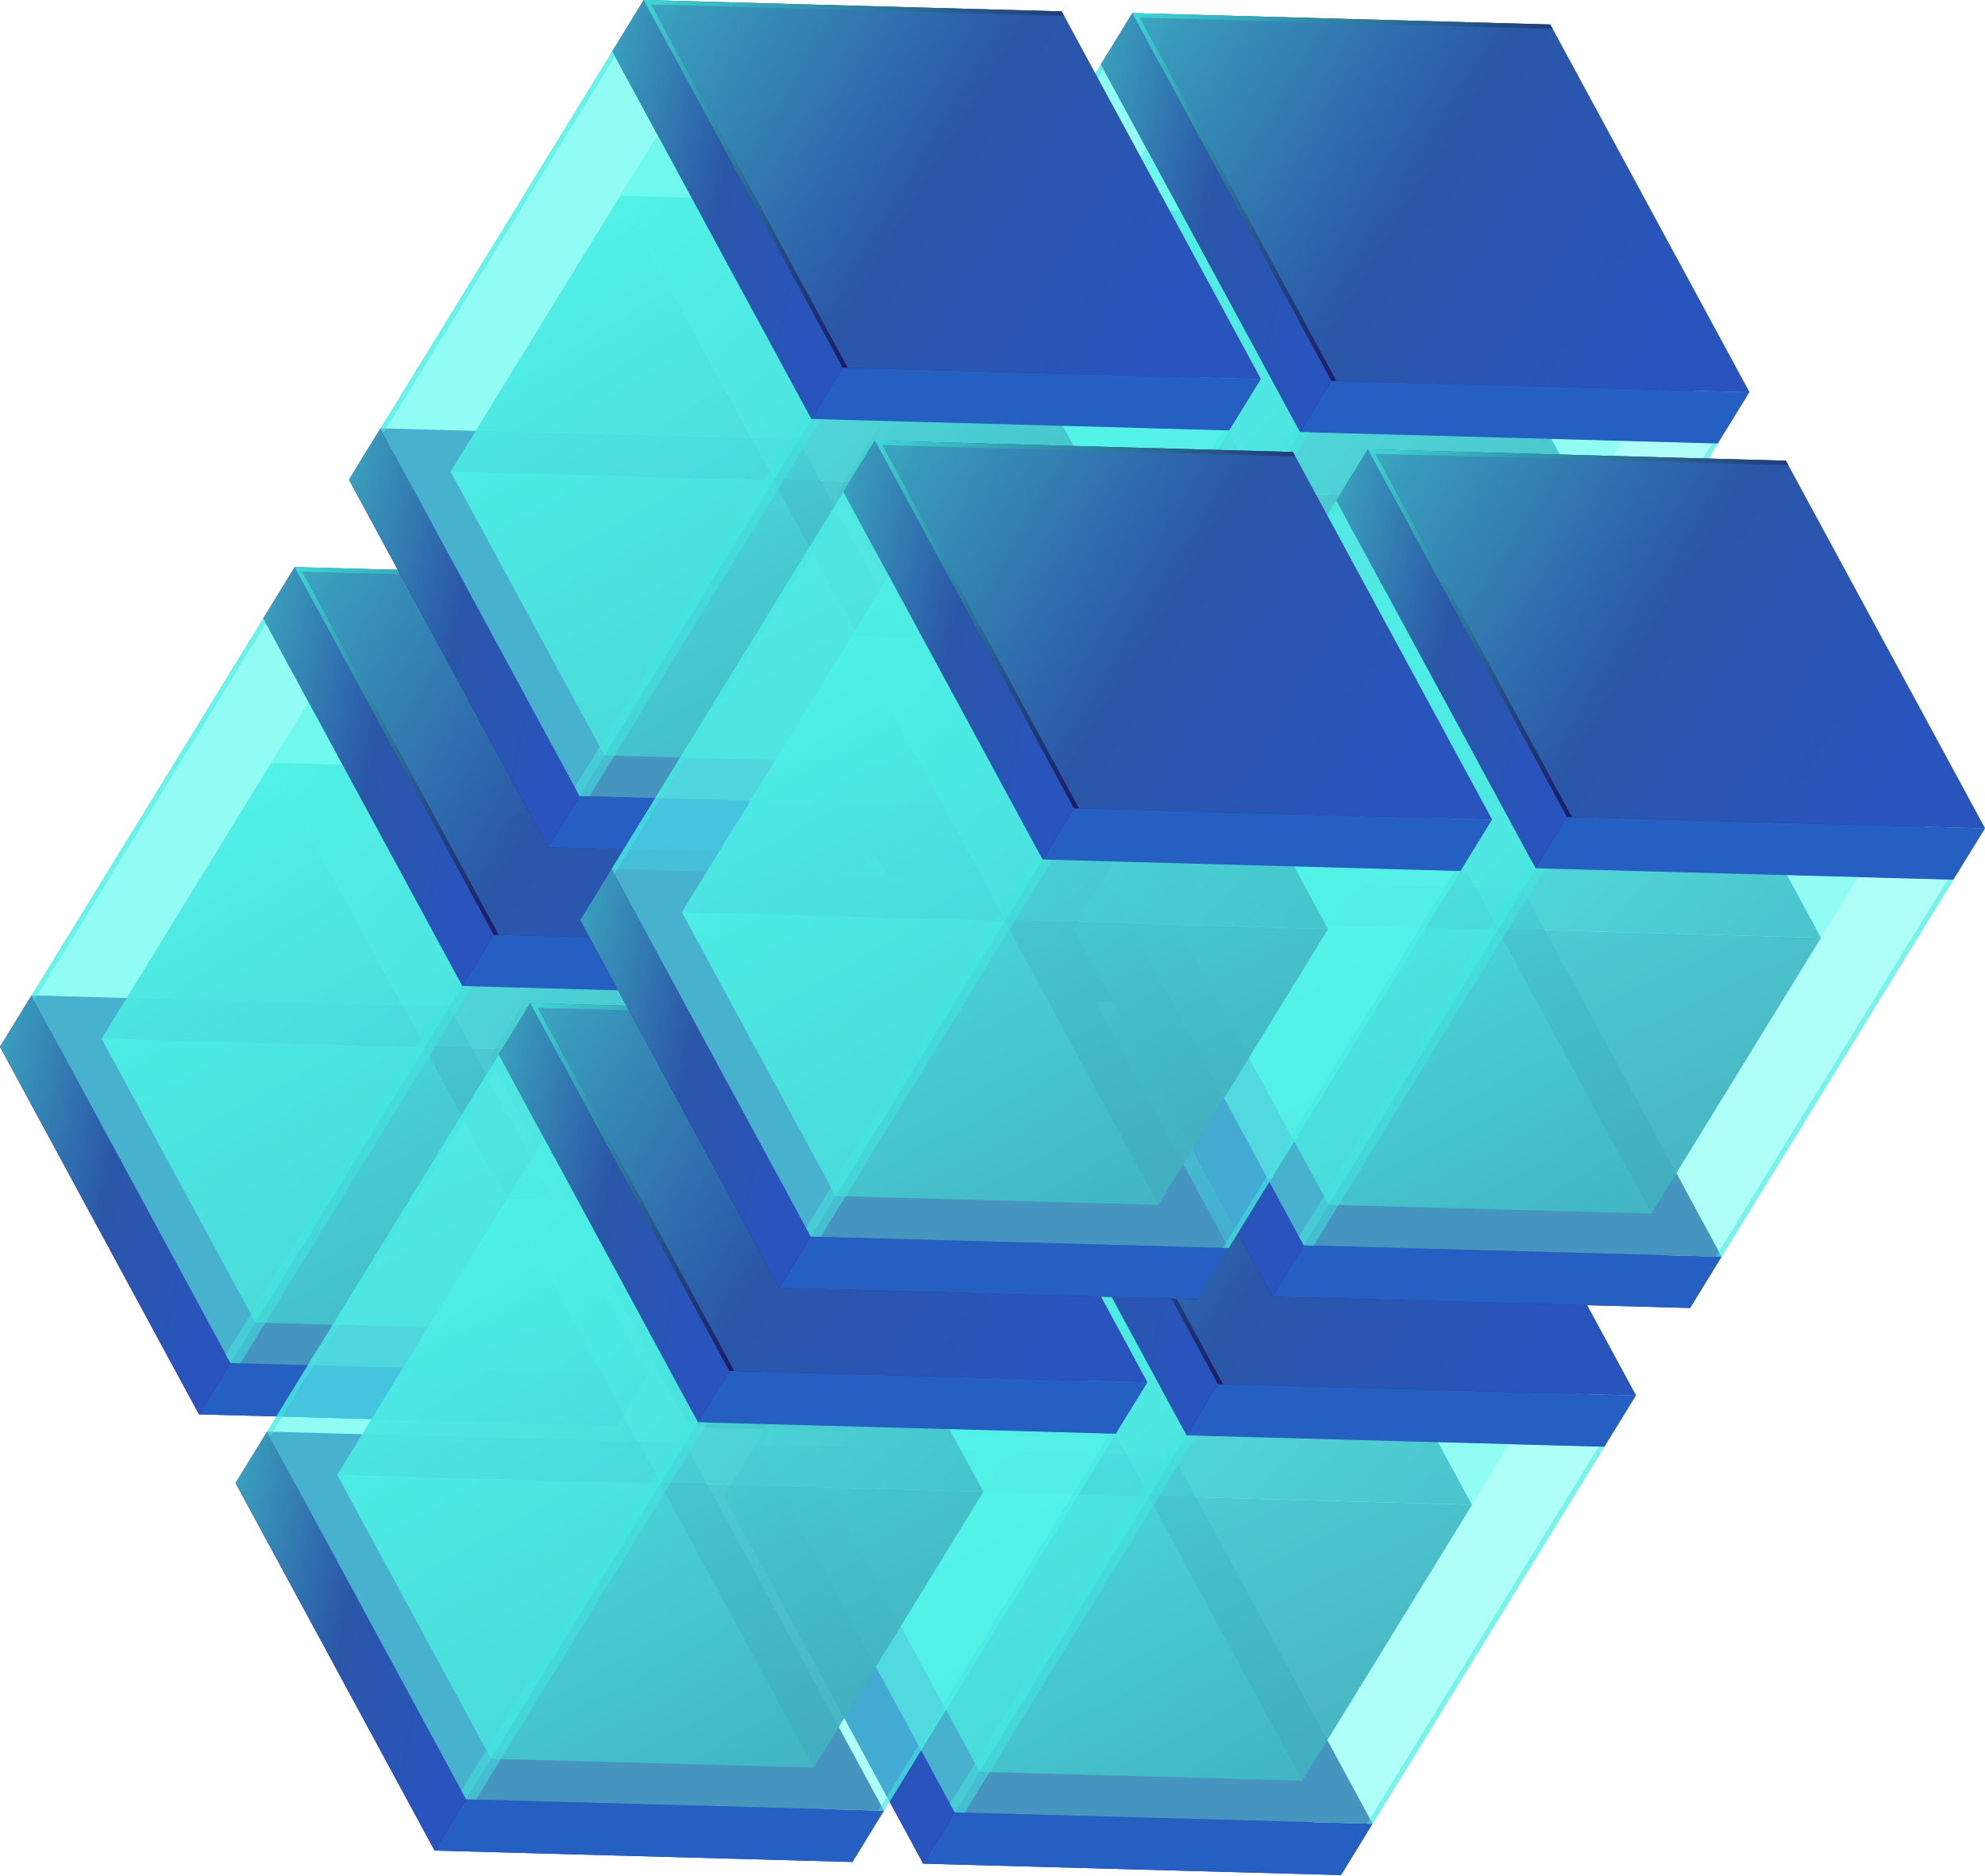 <svg width="455" height="430" viewBox="0 0 455 430" fill="none" xmlns="http://www.w3.org/2000/svg">
<path d="M157.877 327.144L112.141 242.661L208.159 245.28L253.895 329.763L157.877 327.144Z" fill="#312A91"/>
<path d="M165.099 315.359L119.362 230.895L215.38 233.514L261.136 317.978L165.099 315.359Z" fill="#312A91"/>
<g opacity="0.9">
<path d="M209.776 242.661L174.458 177.455L248.58 179.477L283.898 244.683L209.776 242.661Z" fill="url(#paint0_linear_902_1608)"/>
<path d="M283.898 244.683L244.979 308.06L170.837 306.038L209.776 242.661L283.898 244.683Z" fill="url(#paint1_linear_902_1608)"/>
<path d="M174.458 177.455L135.519 240.813L170.837 306.038L209.757 242.661L174.458 177.455Z" fill="url(#paint2_linear_902_1608)"/>
</g>
<path style="mix-blend-mode:lighten" opacity="0.7" d="M170.837 306.038L135.519 240.813L209.661 242.835L244.979 308.06L170.837 306.038Z" fill="url(#paint3_linear_902_1608)"/>
<path d="M261.136 317.978L253.896 329.763L157.877 327.144L165.099 315.359L261.136 317.978Z" fill="url(#paint4_linear_902_1608)"/>
<path d="M119.362 230.895L112.141 242.661L157.877 327.144L165.099 315.359L119.362 230.895Z" fill="#312A91"/>
<path style="mix-blend-mode:lighten" opacity="0.7" d="M119.362 230.895L112.141 242.661L157.877 327.144L165.099 315.359L119.362 230.895Z" fill="url(#paint5_linear_902_1608)"/>
<path d="M218.327 228.719L172.59 144.255L268.608 146.874L314.364 231.338L218.327 228.719Z" fill="#312A91"/>
<path d="M225.567 216.953L179.831 132.47L275.849 135.108L321.585 219.572L225.567 216.953Z" fill="#312A91"/>
<path style="mix-blend-mode:lighten" opacity="0.7" d="M225.567 216.953L179.831 132.47L275.849 135.108L321.585 219.572L225.567 216.953Z" fill="url(#paint6_linear_902_1608)"/>
<path d="M321.586 219.572L314.364 231.338L218.327 228.719L225.568 216.953L321.586 219.572Z" fill="url(#paint7_linear_902_1608)"/>
<path d="M179.831 132.47L172.59 144.255L218.327 228.719L225.567 216.953L179.831 132.47Z" fill="#312A91"/>
<path style="mix-blend-mode:lighten" opacity="0.7" d="M179.831 132.47L172.59 144.255L218.327 228.719L225.567 216.953L179.831 132.47Z" fill="url(#paint8_linear_902_1608)"/>
<path opacity="0.3" d="M218.327 228.719L165.099 315.359L119.362 230.895L172.59 144.255L218.327 228.719Z" fill="#42E8E0"/>
<path opacity="0.3" d="M183.008 163.494L135.519 240.813L170.837 306.038L244.979 308.06L292.468 230.741L218.327 228.719L183.008 163.494Z" fill="#42E8E0"/>
<path opacity="0.3" d="M218.327 228.719L170.837 306.038L135.519 240.813L183.008 163.494L218.327 228.719Z" fill="#42E8E0"/>
<path opacity="0.5" d="M172.59 144.255L119.362 230.895L165.099 315.359L261.136 317.978L314.364 231.338L218.327 228.719L172.59 144.255Z" fill="#5CFFF3"/>
<path style="mix-blend-mode:lighten" d="M181.506 133.51L276.388 136.09L275.849 135.108L179.831 132.47L225.567 216.953L226.703 216.972L181.506 133.51Z" fill="url(#paint9_linear_902_1608)"/>
<path opacity="0.5" d="M172.59 144.255L119.362 230.895L119.998 232.05L173.226 145.411L172.59 144.255Z" fill="#42E8E0"/>
<path opacity="0.5" d="M314.364 231.338L261.136 317.978L259.807 317.959L313.035 231.3L314.364 231.338Z" fill="#42E8E0"/>
<path opacity="0.5" d="M218.326 228.719L217.248 226.735L164.02 313.375L165.098 315.358L167.371 315.436L220.599 228.777L218.326 228.719Z" fill="#42E8E0"/>
<path d="M211.627 427.237L166 342.946L261.795 345.564L307.423 429.855L211.627 427.237Z" fill="#312A91"/>
<path d="M218.842 415.482L173.214 331.191L269.01 333.809L314.637 418.1L218.842 415.482Z" fill="#312A91"/>
<g opacity="0.9">
<path d="M263.412 342.946L228.174 277.875L302.159 279.909L337.396 344.979L263.412 342.946Z" fill="url(#paint10_linear_902_1608)"/>
<path d="M337.395 344.979L298.537 408.211L224.553 406.178L263.411 342.946L337.395 344.979Z" fill="url(#paint11_linear_902_1608)"/>
<path d="M228.174 277.875L189.315 341.107L224.553 406.178L263.411 342.946L228.174 277.875Z" fill="url(#paint12_linear_902_1608)"/>
</g>
<path style="mix-blend-mode:lighten" opacity="0.7" d="M224.553 406.178L189.315 341.107L263.3 343.113L298.537 408.211L224.553 406.178Z" fill="url(#paint13_linear_902_1608)"/>
<path d="M314.637 418.1L307.423 429.855L211.627 427.237L218.842 415.482L314.637 418.1Z" fill="#245FC1"/>
<path d="M173.215 331.191L166 342.946L211.627 427.237L218.842 415.482L173.215 331.191Z" fill="#312A91"/>
<path style="mix-blend-mode:lighten" opacity="0.7" d="M173.215 331.191L166 342.946L211.627 427.237L218.842 415.482L173.215 331.191Z" fill="url(#paint14_linear_902_1608)"/>
<path d="M271.963 329.046L226.336 244.755L322.131 247.373L367.758 331.664L271.963 329.046Z" fill="#312A91"/>
<path d="M279.177 317.291L233.55 233L329.345 235.618L375 319.909L279.177 317.291Z" fill="#312A91"/>
<path style="mix-blend-mode:lighten" opacity="0.7" d="M279.177 317.291L233.55 233L329.345 235.618L375 319.909L279.177 317.291Z" fill="url(#paint15_linear_902_1608)"/>
<path d="M375 319.909L367.758 331.664L271.963 329.046L279.177 317.291L375 319.909Z" fill="#245FC1"/>
<path d="M233.551 233L226.336 244.755L271.963 329.046L279.178 317.291L233.551 233Z" fill="#312A91"/>
<path style="mix-blend-mode:lighten" opacity="0.7" d="M233.551 233L226.336 244.755L271.963 329.046L279.178 317.291L233.551 233Z" fill="url(#paint16_linear_902_1608)"/>
<path opacity="0.3" d="M271.962 329.046L218.842 415.482L173.214 331.191L226.335 244.755L271.962 329.046Z" fill="#42E8E0"/>
<path opacity="0.3" d="M236.726 263.948L189.315 341.107L224.553 406.178L298.537 408.211L345.919 331.051L271.963 329.046L236.726 263.948Z" fill="#42E8E0"/>
<path opacity="0.3" d="M271.963 329.046L224.553 406.178L189.315 341.107L236.726 263.948L271.963 329.046Z" fill="#42E8E0"/>
<path opacity="0.5" d="M226.335 244.755L173.214 331.191L218.842 415.482L314.637 418.1L367.757 331.664L271.962 329.046L226.335 244.755Z" fill="#5CFFF3"/>
<path style="mix-blend-mode:lighten" d="M235.221 234.031L329.902 236.621L329.345 235.618L233.55 233L279.177 317.291L280.319 317.319L235.221 234.031Z" fill="url(#paint17_linear_902_1608)"/>
<path opacity="0.5" d="M226.335 244.755L173.214 331.191L173.827 332.361L226.948 245.897L226.335 244.755Z" fill="#42E8E0"/>
<path opacity="0.5" d="M367.758 331.664L314.638 418.1L313.329 418.072L366.449 331.637L367.758 331.664Z" fill="#42E8E0"/>
<path opacity="0.5" d="M271.963 329.046L270.876 327.04L217.756 413.504L218.842 415.482L221.099 415.565L274.219 329.102L271.963 329.046Z" fill="#42E8E0"/>
<path d="M45.627 324.237L0 239.946L95.795 242.564L141.423 326.855L45.627 324.237Z" fill="#312A91"/>
<path d="M52.842 312.481L7.214 228.191L103.01 230.809L148.637 315.1L52.842 312.481Z" fill="#312A91"/>
<g opacity="0.9">
<path d="M97.412 239.946L62.174 174.875L136.159 176.909L171.396 241.979L97.412 239.946Z" fill="url(#paint18_linear_902_1608)"/>
<path d="M171.395 241.979L132.537 305.211L58.553 303.178L97.411 239.946L171.395 241.979Z" fill="url(#paint19_linear_902_1608)"/>
<path d="M62.174 174.875L23.315 238.107L58.553 303.178L97.411 239.946L62.174 174.875Z" fill="url(#paint20_linear_902_1608)"/>
</g>
<path style="mix-blend-mode:lighten" opacity="0.7" d="M58.553 303.178L23.315 238.107L97.3 240.113L132.537 305.211L58.553 303.178Z" fill="url(#paint21_linear_902_1608)"/>
<path d="M148.637 315.1L141.423 326.855L45.627 324.237L52.842 312.482L148.637 315.1Z" fill="#245FC1"/>
<path d="M7.215 228.191L0 239.946L45.627 324.237L52.842 312.481L7.215 228.191Z" fill="#312A91"/>
<path style="mix-blend-mode:lighten" opacity="0.7" d="M7.215 228.191L0 239.946L45.627 324.237L52.842 312.481L7.215 228.191Z" fill="url(#paint22_linear_902_1608)"/>
<path d="M105.963 226.046L60.336 141.755L156.131 144.373L201.758 228.664L105.963 226.046Z" fill="#312A91"/>
<path d="M113.177 214.291L67.55 130L163.345 132.618L209 216.909L113.177 214.291Z" fill="#312A91"/>
<path style="mix-blend-mode:lighten" opacity="0.7" d="M113.177 214.291L67.55 130L163.345 132.618L209 216.909L113.177 214.291Z" fill="url(#paint23_linear_902_1608)"/>
<path d="M209 216.909L201.758 228.664L105.963 226.046L113.177 214.291L209 216.909Z" fill="#245FC1"/>
<path d="M67.55 130L60.336 141.755L105.963 226.046L113.178 214.291L67.55 130Z" fill="#312A91"/>
<path style="mix-blend-mode:lighten" opacity="0.7" d="M67.55 130L60.336 141.755L105.963 226.046L113.178 214.291L67.55 130Z" fill="url(#paint24_linear_902_1608)"/>
<path opacity="0.3" d="M105.962 226.046L52.842 312.482L7.214 228.191L60.335 141.755L105.962 226.046Z" fill="#42E8E0"/>
<path opacity="0.3" d="M70.725 160.948L23.315 238.107L58.553 303.178L132.537 305.211L179.919 228.051L105.963 226.046L70.725 160.948Z" fill="#42E8E0"/>
<path opacity="0.3" d="M105.963 226.046L58.553 303.178L23.315 238.107L70.725 160.948L105.963 226.046Z" fill="#42E8E0"/>
<path opacity="0.5" d="M60.335 141.755L7.214 228.191L52.842 312.482L148.637 315.1L201.757 228.664L105.962 226.046L60.335 141.755Z" fill="#5CFFF3"/>
<path style="mix-blend-mode:lighten" d="M69.221 131.031L163.902 133.621L163.345 132.618L67.55 130L113.177 214.291L114.319 214.319L69.221 131.031Z" fill="url(#paint25_linear_902_1608)"/>
<path opacity="0.5" d="M60.335 141.755L7.214 228.191L7.827 229.361L60.948 142.897L60.335 141.755Z" fill="#42E8E0"/>
<path opacity="0.5" d="M201.758 228.664L148.638 315.1L147.329 315.072L200.449 228.636L201.758 228.664Z" fill="#42E8E0"/>
<path opacity="0.5" d="M105.963 226.046L104.876 224.04L51.756 310.504L52.842 312.482L55.099 312.565L108.219 226.102L105.963 226.046Z" fill="#42E8E0"/>
<path d="M99.627 424.237L54 339.946L149.795 342.564L195.423 426.855L99.627 424.237Z" fill="#312A91"/>
<path d="M106.842 412.482L61.214 328.191L157.01 330.809L202.637 415.1L106.842 412.482Z" fill="#312A91"/>
<g opacity="0.9">
<path d="M151.412 339.946L116.174 274.875L190.159 276.909L225.396 341.979L151.412 339.946Z" fill="url(#paint26_linear_902_1608)"/>
<path d="M225.395 341.979L186.537 405.211L112.553 403.178L151.411 339.946L225.395 341.979Z" fill="url(#paint27_linear_902_1608)"/>
<path d="M116.174 274.875L77.315 338.107L112.553 403.178L151.411 339.946L116.174 274.875Z" fill="url(#paint28_linear_902_1608)"/>
</g>
<path style="mix-blend-mode:lighten" opacity="0.7" d="M112.553 403.178L77.315 338.107L151.3 340.113L186.537 405.211L112.553 403.178Z" fill="url(#paint29_linear_902_1608)"/>
<path d="M202.637 415.1L195.423 426.855L99.627 424.237L106.842 412.482L202.637 415.1Z" fill="#245FC1"/>
<path d="M61.215 328.191L54 339.946L99.627 424.237L106.842 412.482L61.215 328.191Z" fill="#312A91"/>
<path style="mix-blend-mode:lighten" opacity="0.7" d="M61.215 328.191L54 339.946L99.627 424.237L106.842 412.482L61.215 328.191Z" fill="url(#paint30_linear_902_1608)"/>
<path d="M159.963 326.046L114.336 241.755L210.131 244.373L255.758 328.664L159.963 326.046Z" fill="#312A91"/>
<path d="M167.177 314.291L121.55 230L217.345 232.618L263 316.909L167.177 314.291Z" fill="#312A91"/>
<path style="mix-blend-mode:lighten" opacity="0.7" d="M167.177 314.291L121.55 230L217.345 232.618L263 316.909L167.177 314.291Z" fill="url(#paint31_linear_902_1608)"/>
<path d="M263 316.909L255.758 328.664L159.963 326.046L167.177 314.291L263 316.909Z" fill="#245FC1"/>
<path d="M121.551 230L114.336 241.755L159.963 326.046L167.178 314.291L121.551 230Z" fill="#312A91"/>
<path style="mix-blend-mode:lighten" opacity="0.7" d="M121.551 230L114.336 241.755L159.963 326.046L167.178 314.291L121.551 230Z" fill="url(#paint32_linear_902_1608)"/>
<path opacity="0.3" d="M159.962 326.046L106.842 412.482L61.214 328.191L114.335 241.755L159.962 326.046Z" fill="#42E8E0"/>
<path opacity="0.3" d="M124.726 260.948L77.315 338.107L112.553 403.178L186.537 405.211L233.919 328.051L159.963 326.046L124.726 260.948Z" fill="#42E8E0"/>
<path opacity="0.3" d="M159.963 326.046L112.553 403.178L77.315 338.107L124.726 260.948L159.963 326.046Z" fill="#42E8E0"/>
<path opacity="0.5" d="M114.335 241.755L61.214 328.191L106.842 412.482L202.637 415.1L255.757 328.664L159.962 326.046L114.335 241.755Z" fill="#5CFFF3"/>
<path style="mix-blend-mode:lighten" d="M123.221 231.031L217.902 233.621L217.345 232.618L121.55 230L167.177 314.291L168.319 314.319L123.221 231.031Z" fill="url(#paint33_linear_902_1608)"/>
<path opacity="0.5" d="M114.335 241.755L61.214 328.191L61.827 329.361L114.948 242.897L114.335 241.755Z" fill="#42E8E0"/>
<path opacity="0.5" d="M255.758 328.664L202.638 415.1L201.329 415.072L254.449 328.637L255.758 328.664Z" fill="#42E8E0"/>
<path opacity="0.5" d="M159.963 326.046L158.876 324.04L105.756 410.504L106.842 412.482L109.099 412.565L162.219 326.102L159.963 326.046Z" fill="#42E8E0"/>
<path d="M237.627 197.237L192 112.946L287.795 115.564L333.423 199.855L237.627 197.237Z" fill="#312A91"/>
<path d="M244.842 185.481L199.214 101.191L295.01 103.809L340.637 188.1L244.842 185.481Z" fill="#312A91"/>
<g opacity="0.9">
<path d="M289.412 112.946L254.174 47.875L328.159 49.909L363.396 114.979L289.412 112.946Z" fill="url(#paint34_linear_902_1608)"/>
<path d="M363.395 114.979L324.537 178.211L250.553 176.178L289.411 112.946L363.395 114.979Z" fill="url(#paint35_linear_902_1608)"/>
<path d="M254.174 47.875L215.315 111.107L250.553 176.178L289.411 112.946L254.174 47.875Z" fill="url(#paint36_linear_902_1608)"/>
</g>
<path style="mix-blend-mode:lighten" opacity="0.7" d="M250.553 176.178L215.315 111.107L289.3 113.113L324.537 178.211L250.553 176.178Z" fill="url(#paint37_linear_902_1608)"/>
<path d="M340.637 188.1L333.423 199.855L237.627 197.237L244.842 185.482L340.637 188.1Z" fill="#245FC1"/>
<path d="M199.215 101.191L192 112.946L237.627 197.237L244.842 185.481L199.215 101.191Z" fill="#312A91"/>
<path style="mix-blend-mode:lighten" opacity="0.7" d="M199.215 101.191L192 112.946L237.627 197.237L244.842 185.481L199.215 101.191Z" fill="url(#paint38_linear_902_1608)"/>
<path d="M297.963 99.046L252.336 14.755L348.131 17.373L393.758 101.664L297.963 99.046Z" fill="#312A91"/>
<path d="M305.177 87.291L259.55 3L355.345 5.618L401 89.909L305.177 87.291Z" fill="#312A91"/>
<path style="mix-blend-mode:lighten" opacity="0.7" d="M305.177 87.291L259.55 3L355.345 5.618L401 89.909L305.177 87.291Z" fill="url(#paint39_linear_902_1608)"/>
<path d="M401 89.909L393.758 101.664L297.963 99.046L305.177 87.291L401 89.909Z" fill="#245FC1"/>
<path d="M259.551 3L252.336 14.755L297.963 99.046L305.178 87.291L259.551 3Z" fill="#312A91"/>
<path style="mix-blend-mode:lighten" opacity="0.7" d="M259.551 3L252.336 14.755L297.963 99.046L305.178 87.291L259.551 3Z" fill="url(#paint40_linear_902_1608)"/>
<path opacity="0.3" d="M297.962 99.046L244.842 185.482L199.214 101.191L252.335 14.755L297.962 99.046Z" fill="#42E8E0"/>
<path opacity="0.3" d="M262.726 33.947L215.315 111.107L250.553 176.178L324.537 178.211L371.919 101.051L297.963 99.046L262.726 33.947Z" fill="#42E8E0"/>
<path opacity="0.3" d="M297.963 99.046L250.553 176.178L215.315 111.107L262.726 33.947L297.963 99.046Z" fill="#42E8E0"/>
<path opacity="0.5" d="M252.335 14.755L199.214 101.191L244.842 185.482L340.637 188.1L393.757 101.664L297.962 99.046L252.335 14.755Z" fill="#5CFFF3"/>
<path style="mix-blend-mode:lighten" d="M261.221 4.031L355.902 6.621L355.345 5.618L259.55 3L305.177 87.291L306.319 87.319L261.221 4.031Z" fill="url(#paint41_linear_902_1608)"/>
<path opacity="0.5" d="M252.335 14.755L199.214 101.191L199.827 102.361L252.948 15.897L252.335 14.755Z" fill="#42E8E0"/>
<path opacity="0.5" d="M393.758 101.664L340.638 188.1L339.329 188.072L392.449 101.636L393.758 101.664Z" fill="#42E8E0"/>
<path opacity="0.5" d="M297.963 99.046L296.876 97.04L243.756 183.504L244.842 185.482L247.099 185.565L300.219 99.102L297.963 99.046Z" fill="#42E8E0"/>
<path d="M291.627 297.237L246 212.946L341.795 215.564L387.423 299.855L291.627 297.237Z" fill="#312A91"/>
<path d="M298.842 285.481L253.214 201.191L349.01 203.809L394.637 288.1L298.842 285.481Z" fill="#312A91"/>
<g opacity="0.9">
<path d="M343.412 212.946L308.174 147.875L382.159 149.909L417.396 214.979L343.412 212.946Z" fill="url(#paint42_linear_902_1608)"/>
<path d="M417.395 214.979L378.537 278.211L304.553 276.178L343.411 212.946L417.395 214.979Z" fill="url(#paint43_linear_902_1608)"/>
<path d="M308.174 147.875L269.315 211.107L304.553 276.178L343.411 212.946L308.174 147.875Z" fill="url(#paint44_linear_902_1608)"/>
</g>
<path style="mix-blend-mode:lighten" opacity="0.7" d="M304.553 276.178L269.315 211.107L343.3 213.113L378.537 278.211L304.553 276.178Z" fill="url(#paint45_linear_902_1608)"/>
<path d="M394.637 288.1L387.423 299.855L291.627 297.237L298.842 285.482L394.637 288.1Z" fill="#245FC1"/>
<path d="M253.215 201.191L246 212.946L291.627 297.237L298.842 285.481L253.215 201.191Z" fill="#312A91"/>
<path style="mix-blend-mode:lighten" opacity="0.7" d="M253.215 201.191L246 212.946L291.627 297.237L298.842 285.481L253.215 201.191Z" fill="url(#paint46_linear_902_1608)"/>
<path d="M351.963 199.046L306.336 114.755L402.131 117.373L447.758 201.664L351.963 199.046Z" fill="#312A91"/>
<path d="M359.177 187.291L313.55 103L409.345 105.618L455 189.909L359.177 187.291Z" fill="#312A91"/>
<path style="mix-blend-mode:lighten" opacity="0.7" d="M359.177 187.291L313.55 103L409.345 105.618L455 189.909L359.177 187.291Z" fill="url(#paint47_linear_902_1608)"/>
<path d="M455 189.909L447.758 201.664L351.963 199.046L359.177 187.291L455 189.909Z" fill="#245FC1"/>
<path d="M313.551 103L306.336 114.755L351.963 199.046L359.178 187.291L313.551 103Z" fill="#312A91"/>
<path style="mix-blend-mode:lighten" opacity="0.7" d="M313.551 103L306.336 114.755L351.963 199.046L359.178 187.291L313.551 103Z" fill="url(#paint48_linear_902_1608)"/>
<path opacity="0.3" d="M351.962 199.046L298.842 285.482L253.214 201.191L306.335 114.755L351.962 199.046Z" fill="#42E8E0"/>
<path opacity="0.3" d="M316.726 133.948L269.315 211.107L304.553 276.178L378.537 278.211L425.919 201.051L351.963 199.046L316.726 133.948Z" fill="#42E8E0"/>
<path opacity="0.3" d="M351.963 199.046L304.553 276.178L269.315 211.107L316.726 133.948L351.963 199.046Z" fill="#42E8E0"/>
<path opacity="0.5" d="M306.335 114.755L253.214 201.191L298.842 285.482L394.637 288.1L447.757 201.664L351.962 199.046L306.335 114.755Z" fill="#5CFFF3"/>
<path style="mix-blend-mode:lighten" d="M315.221 104.031L409.902 106.621L409.345 105.618L313.55 103L359.177 187.291L360.319 187.319L315.221 104.031Z" fill="url(#paint49_linear_902_1608)"/>
<path opacity="0.5" d="M306.335 114.755L253.214 201.191L253.827 202.361L306.948 115.897L306.335 114.755Z" fill="#42E8E0"/>
<path opacity="0.5" d="M447.758 201.664L394.638 288.1L393.329 288.072L446.449 201.636L447.758 201.664Z" fill="#42E8E0"/>
<path opacity="0.5" d="M351.963 199.046L350.876 197.04L297.756 283.504L298.842 285.482L301.099 285.565L354.219 199.102L351.963 199.046Z" fill="#42E8E0"/>
<path d="M125.627 194.237L80 109.946L175.795 112.564L221.423 196.855L125.627 194.237Z" fill="#312A91"/>
<path d="M132.842 182.481L87.214 98.191L183.01 100.809L228.637 185.1L132.842 182.481Z" fill="#312A91"/>
<g opacity="0.9">
<path d="M177.412 109.946L142.174 44.875L216.159 46.909L251.396 111.979L177.412 109.946Z" fill="url(#paint50_linear_902_1608)"/>
<path d="M251.395 111.979L212.537 175.211L138.553 173.178L177.411 109.946L251.395 111.979Z" fill="url(#paint51_linear_902_1608)"/>
<path d="M142.174 44.875L103.315 108.107L138.553 173.178L177.411 109.946L142.174 44.875Z" fill="url(#paint52_linear_902_1608)"/>
</g>
<path style="mix-blend-mode:lighten" opacity="0.7" d="M138.553 173.178L103.315 108.107L177.3 110.113L212.537 175.211L138.553 173.178Z" fill="url(#paint53_linear_902_1608)"/>
<path d="M228.637 185.1L221.423 196.855L125.627 194.237L132.842 182.482L228.637 185.1Z" fill="#245FC1"/>
<path d="M87.215 98.191L80 109.946L125.627 194.237L132.842 182.481L87.215 98.191Z" fill="#312A91"/>
<path style="mix-blend-mode:lighten" opacity="0.7" d="M87.215 98.191L80 109.946L125.627 194.237L132.842 182.481L87.215 98.191Z" fill="url(#paint54_linear_902_1608)"/>
<path d="M185.963 96.046L140.336 11.755L236.131 14.373L281.758 98.664L185.963 96.046Z" fill="#312A91"/>
<path d="M193.177 84.291L147.55 0L243.345 2.618L289 86.909L193.177 84.291Z" fill="#312A91"/>
<path style="mix-blend-mode:lighten" opacity="0.7" d="M193.177 84.291L147.55 0L243.345 2.618L289 86.909L193.177 84.291Z" fill="url(#paint55_linear_902_1608)"/>
<path d="M289 86.909L281.758 98.664L185.963 96.046L193.177 84.291L289 86.909Z" fill="#245FC1"/>
<path d="M147.551 0L140.336 11.755L185.963 96.046L193.178 84.291L147.551 0Z" fill="#312A91"/>
<path style="mix-blend-mode:lighten" opacity="0.7" d="M147.551 0L140.336 11.755L185.963 96.046L193.178 84.291L147.551 0Z" fill="url(#paint56_linear_902_1608)"/>
<path opacity="0.3" d="M185.962 96.046L132.842 182.482L87.214 98.191L140.335 11.755L185.962 96.046Z" fill="#42E8E0"/>
<path opacity="0.3" d="M150.726 30.948L103.315 108.107L138.553 173.178L212.537 175.211L259.919 98.052L185.963 96.046L150.726 30.948Z" fill="#42E8E0"/>
<path opacity="0.3" d="M185.963 96.046L138.553 173.178L103.315 108.107L150.726 30.948L185.963 96.046Z" fill="#42E8E0"/>
<path opacity="0.5" d="M140.335 11.755L87.214 98.191L132.842 182.482L228.637 185.1L281.757 98.664L185.962 96.046L140.335 11.755Z" fill="#5CFFF3"/>
<path style="mix-blend-mode:lighten" d="M149.221 1.031L243.902 3.621L243.345 2.618L147.55 0L193.177 84.291L194.319 84.319L149.221 1.031Z" fill="url(#paint57_linear_902_1608)"/>
<path opacity="0.5" d="M140.335 11.755L87.214 98.191L87.827 99.361L140.948 12.897L140.335 11.755Z" fill="#42E8E0"/>
<path opacity="0.5" d="M281.758 98.664L228.638 185.1L227.329 185.072L280.449 98.636L281.758 98.664Z" fill="#42E8E0"/>
<path opacity="0.5" d="M185.963 96.046L184.876 94.04L131.756 180.504L132.842 182.482L135.099 182.565L188.219 96.102L185.963 96.046Z" fill="#42E8E0"/>
<path d="M178.627 295.237L133 210.946L228.795 213.564L274.423 297.855L178.627 295.237Z" fill="#312A91"/>
<path d="M185.842 283.481L140.214 199.191L236.01 201.809L281.637 286.1L185.842 283.481Z" fill="#312A91"/>
<g opacity="0.9">
<path d="M230.412 210.946L195.174 145.875L269.159 147.909L304.396 212.979L230.412 210.946Z" fill="url(#paint58_linear_902_1608)"/>
<path d="M304.395 212.979L265.537 276.211L191.553 274.178L230.411 210.946L304.395 212.979Z" fill="url(#paint59_linear_902_1608)"/>
<path d="M195.174 145.875L156.315 209.107L191.553 274.178L230.411 210.946L195.174 145.875Z" fill="url(#paint60_linear_902_1608)"/>
</g>
<path style="mix-blend-mode:lighten" opacity="0.7" d="M191.553 274.178L156.315 209.107L230.3 211.113L265.537 276.211L191.553 274.178Z" fill="url(#paint61_linear_902_1608)"/>
<path d="M281.637 286.1L274.422 297.855L178.627 295.237L185.842 283.482L281.637 286.1Z" fill="#245FC1"/>
<path d="M140.215 199.191L133 210.946L178.627 295.237L185.842 283.481L140.215 199.191Z" fill="#312A91"/>
<path style="mix-blend-mode:lighten" opacity="0.7" d="M140.215 199.191L133 210.946L178.627 295.237L185.842 283.481L140.215 199.191Z" fill="url(#paint62_linear_902_1608)"/>
<path d="M238.963 197.046L193.336 112.755L289.131 115.373L334.758 199.664L238.963 197.046Z" fill="#312A91"/>
<path d="M246.177 185.291L200.55 101L296.345 103.618L342 187.909L246.177 185.291Z" fill="#312A91"/>
<path style="mix-blend-mode:lighten" opacity="0.7" d="M246.177 185.291L200.55 101L296.345 103.618L342 187.909L246.177 185.291Z" fill="url(#paint63_linear_902_1608)"/>
<path d="M342 187.909L334.758 199.664L238.963 197.046L246.177 185.291L342 187.909Z" fill="#245FC1"/>
<path d="M200.551 101L193.336 112.755L238.963 197.046L246.178 185.291L200.551 101Z" fill="#312A91"/>
<path style="mix-blend-mode:lighten" opacity="0.7" d="M200.551 101L193.336 112.755L238.963 197.046L246.178 185.291L200.551 101Z" fill="url(#paint64_linear_902_1608)"/>
<path opacity="0.3" d="M238.962 197.046L185.842 283.482L140.214 199.191L193.335 112.755L238.962 197.046Z" fill="#42E8E0"/>
<path opacity="0.3" d="M203.726 131.948L156.315 209.107L191.553 274.178L265.537 276.211L312.919 199.051L238.963 197.046L203.726 131.948Z" fill="#42E8E0"/>
<path opacity="0.3" d="M238.963 197.046L191.553 274.178L156.315 209.107L203.726 131.948L238.963 197.046Z" fill="#42E8E0"/>
<path opacity="0.5" d="M193.335 112.755L140.215 199.191L185.842 283.482L281.637 286.1L334.758 199.664L238.963 197.046L193.335 112.755Z" fill="#5CFFF3"/>
<path style="mix-blend-mode:lighten" d="M202.221 102.031L296.902 104.621L296.345 103.618L200.55 101L246.177 185.291L247.319 185.319L202.221 102.031Z" fill="url(#paint65_linear_902_1608)"/>
<path opacity="0.5" d="M193.335 112.755L140.214 199.191L140.827 200.361L193.948 113.897L193.335 112.755Z" fill="#42E8E0"/>
<path opacity="0.5" d="M334.758 199.664L281.638 286.1L280.329 286.072L333.449 199.636L334.758 199.664Z" fill="#42E8E0"/>
<path opacity="0.5" d="M238.963 197.046L237.876 195.04L184.756 281.504L185.842 283.482L188.099 283.565L241.219 197.102L238.963 197.046Z" fill="#42E8E0"/>
<defs>
<linearGradient id="paint0_linear_902_1608" x1="351.03" y1="325.415" x2="172.924" y2="158.248" gradientUnits="userSpaceOnUse">
<stop stop-color="#180D5B"/>
<stop offset="0.09" stop-color="#191560"/>
<stop offset="0.25" stop-color="#1E2C6E"/>
<stop offset="0.44" stop-color="#255285"/>
<stop offset="0.66" stop-color="#2F87A5"/>
<stop offset="0.9" stop-color="#3CC9CD"/>
<stop offset="1" stop-color="#42E8E0"/>
</linearGradient>
<linearGradient id="paint1_linear_902_1608" x1="257.463" y1="338.59" x2="174.224" y2="163.566" gradientUnits="userSpaceOnUse">
<stop stop-color="#180D5B"/>
<stop offset="0.09" stop-color="#191560"/>
<stop offset="0.25" stop-color="#1E2C6E"/>
<stop offset="0.44" stop-color="#255285"/>
<stop offset="0.66" stop-color="#2F87A5"/>
<stop offset="0.9" stop-color="#3CC9CD"/>
<stop offset="1" stop-color="#42E8E0"/>
</linearGradient>
<linearGradient id="paint2_linear_902_1608" x1="217.019" y1="317.427" x2="141.698" y2="188.897" gradientUnits="userSpaceOnUse">
<stop stop-color="#180D5B"/>
<stop offset="0.09" stop-color="#191560"/>
<stop offset="0.25" stop-color="#1E2C6E"/>
<stop offset="0.44" stop-color="#255285"/>
<stop offset="0.66" stop-color="#2F87A5"/>
<stop offset="0.9" stop-color="#3CC9CD"/>
<stop offset="1" stop-color="#42E8E0"/>
</linearGradient>
<linearGradient id="paint3_linear_902_1608" x1="252.513" y1="383.553" x2="155.885" y2="214.136" gradientUnits="userSpaceOnUse">
<stop stop-color="#180D5B"/>
<stop offset="0.09" stop-color="#191560"/>
<stop offset="0.25" stop-color="#1E2C6E"/>
<stop offset="0.44" stop-color="#255285"/>
<stop offset="0.66" stop-color="#2F87A5"/>
<stop offset="0.9" stop-color="#3CC9CD"/>
<stop offset="1" stop-color="#42E8E0"/>
</linearGradient>
<linearGradient id="paint4_linear_902_1608" x1="150.527" y1="286.33" x2="251.87" y2="348.579" gradientUnits="userSpaceOnUse">
<stop stop-color="#2B237C"/>
<stop offset="1" stop-color="#180D5B"/>
</linearGradient>
<linearGradient id="paint5_linear_902_1608" x1="166.55" y1="329.711" x2="106.488" y2="220.565" gradientUnits="userSpaceOnUse">
<stop stop-color="#180D5B"/>
<stop offset="0.1" stop-color="#191560"/>
<stop offset="0.25" stop-color="#1D2C6E"/>
<stop offset="0.28" stop-color="#1F3372"/>
<stop offset="0.38" stop-color="#22447C"/>
<stop offset="0.57" stop-color="#2A7097"/>
<stop offset="0.83" stop-color="#38B7C2"/>
<stop offset="1" stop-color="#42E8E0"/>
</linearGradient>
<linearGradient id="paint6_linear_902_1608" x1="279.149" y1="235.768" x2="207.681" y2="85.512" gradientUnits="userSpaceOnUse">
<stop stop-color="#180D5B"/>
<stop offset="0.09" stop-color="#191560"/>
<stop offset="0.25" stop-color="#1E2C6E"/>
<stop offset="0.44" stop-color="#255285"/>
<stop offset="0.66" stop-color="#2F87A5"/>
<stop offset="0.9" stop-color="#3CC9CD"/>
<stop offset="1" stop-color="#42E8E0"/>
</linearGradient>
<linearGradient id="paint7_linear_902_1608" x1="210.982" y1="187.907" x2="312.325" y2="250.157" gradientUnits="userSpaceOnUse">
<stop stop-color="#2B237C"/>
<stop offset="1" stop-color="#180D5B"/>
</linearGradient>
<linearGradient id="paint8_linear_902_1608" x1="219.42" y1="217.182" x2="165.112" y2="119.346" gradientUnits="userSpaceOnUse">
<stop stop-color="#180D5B"/>
<stop offset="0.1" stop-color="#191560"/>
<stop offset="0.25" stop-color="#1D2C6E"/>
<stop offset="0.28" stop-color="#1F3372"/>
<stop offset="0.38" stop-color="#22447C"/>
<stop offset="0.57" stop-color="#2A7097"/>
<stop offset="0.83" stop-color="#38B7C2"/>
<stop offset="1" stop-color="#42E8E0"/>
</linearGradient>
<linearGradient id="paint9_linear_902_1608" x1="271.086" y1="195.875" x2="188.756" y2="115.586" gradientUnits="userSpaceOnUse">
<stop stop-color="#180D5B"/>
<stop offset="0.09" stop-color="#191560"/>
<stop offset="0.25" stop-color="#1E2C6E"/>
<stop offset="0.44" stop-color="#255285"/>
<stop offset="0.66" stop-color="#2F87A5"/>
<stop offset="0.9" stop-color="#3CC9CD"/>
<stop offset="1" stop-color="#42E8E0"/>
</linearGradient>
<linearGradient id="paint10_linear_902_1608" x1="404.187" y1="425.308" x2="226.483" y2="258.472" gradientUnits="userSpaceOnUse">
<stop stop-color="#180D5B"/>
<stop offset="0.09" stop-color="#191560"/>
<stop offset="0.25" stop-color="#1E2C6E"/>
<stop offset="0.44" stop-color="#255285"/>
<stop offset="0.66" stop-color="#2F87A5"/>
<stop offset="0.9" stop-color="#3CC9CD"/>
<stop offset="1" stop-color="#42E8E0"/>
</linearGradient>
<linearGradient id="paint11_linear_902_1608" x1="310.811" y1="438.452" x2="227.792" y2="263.789" gradientUnits="userSpaceOnUse">
<stop stop-color="#180D5B"/>
<stop offset="0.09" stop-color="#191560"/>
<stop offset="0.25" stop-color="#1E2C6E"/>
<stop offset="0.44" stop-color="#255285"/>
<stop offset="0.66" stop-color="#2F87A5"/>
<stop offset="0.9" stop-color="#3CC9CD"/>
<stop offset="1" stop-color="#42E8E0"/>
</linearGradient>
<linearGradient id="paint12_linear_902_1608" x1="270.465" y1="417.356" x2="195.325" y2="289.089" gradientUnits="userSpaceOnUse">
<stop stop-color="#180D5B"/>
<stop offset="0.09" stop-color="#191560"/>
<stop offset="0.25" stop-color="#1E2C6E"/>
<stop offset="0.44" stop-color="#255285"/>
<stop offset="0.66" stop-color="#2F87A5"/>
<stop offset="0.9" stop-color="#3CC9CD"/>
<stop offset="1" stop-color="#42E8E0"/>
</linearGradient>
<linearGradient id="paint13_linear_902_1608" x1="305.869" y1="483.313" x2="209.467" y2="314.256" gradientUnits="userSpaceOnUse">
<stop stop-color="#180D5B"/>
<stop offset="0.09" stop-color="#191560"/>
<stop offset="0.25" stop-color="#1E2C6E"/>
<stop offset="0.44" stop-color="#255285"/>
<stop offset="0.66" stop-color="#2F87A5"/>
<stop offset="0.9" stop-color="#3CC9CD"/>
<stop offset="1" stop-color="#42E8E0"/>
</linearGradient>
<linearGradient id="paint14_linear_902_1608" x1="210.05" y1="415.341" x2="149.616" y2="402.874" gradientUnits="userSpaceOnUse">
<stop stop-color="#2565D0"/>
<stop offset="0.44" stop-color="#2769B3"/>
<stop offset="0.9" stop-color="#3CC9CD"/>
<stop offset="1" stop-color="#42E8E0"/>
</linearGradient>
<linearGradient id="paint15_linear_902_1608" x1="351.465" y1="309.145" x2="228.576" y2="234.149" gradientUnits="userSpaceOnUse">
<stop stop-color="#2565D0"/>
<stop offset="0.44" stop-color="#2769B3"/>
<stop offset="0.9" stop-color="#3CC9CD"/>
<stop offset="1" stop-color="#42E8E0"/>
</linearGradient>
<linearGradient id="paint16_linear_902_1608" x1="270.386" y1="317.15" x2="209.952" y2="304.683" gradientUnits="userSpaceOnUse">
<stop stop-color="#2565D0"/>
<stop offset="0.44" stop-color="#2769B3"/>
<stop offset="0.9" stop-color="#3CC9CD"/>
<stop offset="1" stop-color="#42E8E0"/>
</linearGradient>
<linearGradient id="paint17_linear_902_1608" x1="324.433" y1="296.037" x2="242.301" y2="215.915" gradientUnits="userSpaceOnUse">
<stop stop-color="#180D5B"/>
<stop offset="0.09" stop-color="#191560"/>
<stop offset="0.25" stop-color="#1E2C6E"/>
<stop offset="0.44" stop-color="#255285"/>
<stop offset="0.66" stop-color="#2F87A5"/>
<stop offset="0.9" stop-color="#3CC9CD"/>
<stop offset="1" stop-color="#42E8E0"/>
</linearGradient>
<linearGradient id="paint18_linear_902_1608" x1="238.187" y1="322.308" x2="60.483" y2="155.472" gradientUnits="userSpaceOnUse">
<stop stop-color="#180D5B"/>
<stop offset="0.09" stop-color="#191560"/>
<stop offset="0.25" stop-color="#1E2C6E"/>
<stop offset="0.44" stop-color="#255285"/>
<stop offset="0.66" stop-color="#2F87A5"/>
<stop offset="0.9" stop-color="#3CC9CD"/>
<stop offset="1" stop-color="#42E8E0"/>
</linearGradient>
<linearGradient id="paint19_linear_902_1608" x1="144.811" y1="335.452" x2="61.792" y2="160.789" gradientUnits="userSpaceOnUse">
<stop stop-color="#180D5B"/>
<stop offset="0.09" stop-color="#191560"/>
<stop offset="0.25" stop-color="#1E2C6E"/>
<stop offset="0.44" stop-color="#255285"/>
<stop offset="0.66" stop-color="#2F87A5"/>
<stop offset="0.9" stop-color="#3CC9CD"/>
<stop offset="1" stop-color="#42E8E0"/>
</linearGradient>
<linearGradient id="paint20_linear_902_1608" x1="104.465" y1="314.356" x2="29.326" y2="186.089" gradientUnits="userSpaceOnUse">
<stop stop-color="#180D5B"/>
<stop offset="0.09" stop-color="#191560"/>
<stop offset="0.25" stop-color="#1E2C6E"/>
<stop offset="0.44" stop-color="#255285"/>
<stop offset="0.66" stop-color="#2F87A5"/>
<stop offset="0.9" stop-color="#3CC9CD"/>
<stop offset="1" stop-color="#42E8E0"/>
</linearGradient>
<linearGradient id="paint21_linear_902_1608" x1="139.869" y1="380.313" x2="43.467" y2="211.256" gradientUnits="userSpaceOnUse">
<stop stop-color="#180D5B"/>
<stop offset="0.09" stop-color="#191560"/>
<stop offset="0.25" stop-color="#1E2C6E"/>
<stop offset="0.44" stop-color="#255285"/>
<stop offset="0.66" stop-color="#2F87A5"/>
<stop offset="0.9" stop-color="#3CC9CD"/>
<stop offset="1" stop-color="#42E8E0"/>
</linearGradient>
<linearGradient id="paint22_linear_902_1608" x1="44.05" y1="312.341" x2="-16.384" y2="299.874" gradientUnits="userSpaceOnUse">
<stop stop-color="#2565D0"/>
<stop offset="0.44" stop-color="#2769B3"/>
<stop offset="0.9" stop-color="#3CC9CD"/>
<stop offset="1" stop-color="#42E8E0"/>
</linearGradient>
<linearGradient id="paint23_linear_902_1608" x1="185.465" y1="206.145" x2="62.576" y2="131.149" gradientUnits="userSpaceOnUse">
<stop stop-color="#2565D0"/>
<stop offset="0.44" stop-color="#2769B3"/>
<stop offset="0.9" stop-color="#3CC9CD"/>
<stop offset="1" stop-color="#42E8E0"/>
</linearGradient>
<linearGradient id="paint24_linear_902_1608" x1="104.386" y1="214.15" x2="43.952" y2="201.683" gradientUnits="userSpaceOnUse">
<stop stop-color="#2565D0"/>
<stop offset="0.44" stop-color="#2769B3"/>
<stop offset="0.9" stop-color="#3CC9CD"/>
<stop offset="1" stop-color="#42E8E0"/>
</linearGradient>
<linearGradient id="paint25_linear_902_1608" x1="158.433" y1="193.037" x2="76.301" y2="112.915" gradientUnits="userSpaceOnUse">
<stop stop-color="#180D5B"/>
<stop offset="0.09" stop-color="#191560"/>
<stop offset="0.25" stop-color="#1E2C6E"/>
<stop offset="0.44" stop-color="#255285"/>
<stop offset="0.66" stop-color="#2F87A5"/>
<stop offset="0.9" stop-color="#3CC9CD"/>
<stop offset="1" stop-color="#42E8E0"/>
</linearGradient>
<linearGradient id="paint26_linear_902_1608" x1="292.187" y1="422.308" x2="114.483" y2="255.472" gradientUnits="userSpaceOnUse">
<stop stop-color="#180D5B"/>
<stop offset="0.09" stop-color="#191560"/>
<stop offset="0.25" stop-color="#1E2C6E"/>
<stop offset="0.44" stop-color="#255285"/>
<stop offset="0.66" stop-color="#2F87A5"/>
<stop offset="0.9" stop-color="#3CC9CD"/>
<stop offset="1" stop-color="#42E8E0"/>
</linearGradient>
<linearGradient id="paint27_linear_902_1608" x1="198.811" y1="435.452" x2="115.792" y2="260.789" gradientUnits="userSpaceOnUse">
<stop stop-color="#180D5B"/>
<stop offset="0.09" stop-color="#191560"/>
<stop offset="0.25" stop-color="#1E2C6E"/>
<stop offset="0.44" stop-color="#255285"/>
<stop offset="0.66" stop-color="#2F87A5"/>
<stop offset="0.9" stop-color="#3CC9CD"/>
<stop offset="1" stop-color="#42E8E0"/>
</linearGradient>
<linearGradient id="paint28_linear_902_1608" x1="158.465" y1="414.356" x2="83.326" y2="286.089" gradientUnits="userSpaceOnUse">
<stop stop-color="#180D5B"/>
<stop offset="0.09" stop-color="#191560"/>
<stop offset="0.25" stop-color="#1E2C6E"/>
<stop offset="0.44" stop-color="#255285"/>
<stop offset="0.66" stop-color="#2F87A5"/>
<stop offset="0.9" stop-color="#3CC9CD"/>
<stop offset="1" stop-color="#42E8E0"/>
</linearGradient>
<linearGradient id="paint29_linear_902_1608" x1="193.869" y1="480.313" x2="97.467" y2="311.256" gradientUnits="userSpaceOnUse">
<stop stop-color="#180D5B"/>
<stop offset="0.09" stop-color="#191560"/>
<stop offset="0.25" stop-color="#1E2C6E"/>
<stop offset="0.44" stop-color="#255285"/>
<stop offset="0.66" stop-color="#2F87A5"/>
<stop offset="0.9" stop-color="#3CC9CD"/>
<stop offset="1" stop-color="#42E8E0"/>
</linearGradient>
<linearGradient id="paint30_linear_902_1608" x1="98.05" y1="412.341" x2="37.616" y2="399.874" gradientUnits="userSpaceOnUse">
<stop stop-color="#2565D0"/>
<stop offset="0.44" stop-color="#2769B3"/>
<stop offset="0.9" stop-color="#3CC9CD"/>
<stop offset="1" stop-color="#42E8E0"/>
</linearGradient>
<linearGradient id="paint31_linear_902_1608" x1="239.465" y1="306.145" x2="116.576" y2="231.149" gradientUnits="userSpaceOnUse">
<stop stop-color="#2565D0"/>
<stop offset="0.44" stop-color="#2769B3"/>
<stop offset="0.9" stop-color="#3CC9CD"/>
<stop offset="1" stop-color="#42E8E0"/>
</linearGradient>
<linearGradient id="paint32_linear_902_1608" x1="158.386" y1="314.15" x2="97.952" y2="301.683" gradientUnits="userSpaceOnUse">
<stop stop-color="#2565D0"/>
<stop offset="0.44" stop-color="#2769B3"/>
<stop offset="0.9" stop-color="#3CC9CD"/>
<stop offset="1" stop-color="#42E8E0"/>
</linearGradient>
<linearGradient id="paint33_linear_902_1608" x1="212.433" y1="293.037" x2="130.301" y2="212.915" gradientUnits="userSpaceOnUse">
<stop stop-color="#180D5B"/>
<stop offset="0.09" stop-color="#191560"/>
<stop offset="0.25" stop-color="#1E2C6E"/>
<stop offset="0.44" stop-color="#255285"/>
<stop offset="0.66" stop-color="#2F87A5"/>
<stop offset="0.9" stop-color="#3CC9CD"/>
<stop offset="1" stop-color="#42E8E0"/>
</linearGradient>
<linearGradient id="paint34_linear_902_1608" x1="430.187" y1="195.308" x2="252.483" y2="28.472" gradientUnits="userSpaceOnUse">
<stop stop-color="#180D5B"/>
<stop offset="0.09" stop-color="#191560"/>
<stop offset="0.25" stop-color="#1E2C6E"/>
<stop offset="0.44" stop-color="#255285"/>
<stop offset="0.66" stop-color="#2F87A5"/>
<stop offset="0.9" stop-color="#3CC9CD"/>
<stop offset="1" stop-color="#42E8E0"/>
</linearGradient>
<linearGradient id="paint35_linear_902_1608" x1="336.811" y1="208.452" x2="253.792" y2="33.789" gradientUnits="userSpaceOnUse">
<stop stop-color="#180D5B"/>
<stop offset="0.09" stop-color="#191560"/>
<stop offset="0.25" stop-color="#1E2C6E"/>
<stop offset="0.44" stop-color="#255285"/>
<stop offset="0.66" stop-color="#2F87A5"/>
<stop offset="0.9" stop-color="#3CC9CD"/>
<stop offset="1" stop-color="#42E8E0"/>
</linearGradient>
<linearGradient id="paint36_linear_902_1608" x1="296.465" y1="187.356" x2="221.325" y2="59.089" gradientUnits="userSpaceOnUse">
<stop stop-color="#180D5B"/>
<stop offset="0.09" stop-color="#191560"/>
<stop offset="0.25" stop-color="#1E2C6E"/>
<stop offset="0.44" stop-color="#255285"/>
<stop offset="0.66" stop-color="#2F87A5"/>
<stop offset="0.9" stop-color="#3CC9CD"/>
<stop offset="1" stop-color="#42E8E0"/>
</linearGradient>
<linearGradient id="paint37_linear_902_1608" x1="331.869" y1="253.313" x2="235.467" y2="84.255" gradientUnits="userSpaceOnUse">
<stop stop-color="#180D5B"/>
<stop offset="0.09" stop-color="#191560"/>
<stop offset="0.25" stop-color="#1E2C6E"/>
<stop offset="0.44" stop-color="#255285"/>
<stop offset="0.66" stop-color="#2F87A5"/>
<stop offset="0.9" stop-color="#3CC9CD"/>
<stop offset="1" stop-color="#42E8E0"/>
</linearGradient>
<linearGradient id="paint38_linear_902_1608" x1="236.05" y1="185.341" x2="175.616" y2="172.874" gradientUnits="userSpaceOnUse">
<stop stop-color="#2565D0"/>
<stop offset="0.44" stop-color="#2769B3"/>
<stop offset="0.9" stop-color="#3CC9CD"/>
<stop offset="1" stop-color="#42E8E0"/>
</linearGradient>
<linearGradient id="paint39_linear_902_1608" x1="377.465" y1="79.145" x2="254.576" y2="4.149" gradientUnits="userSpaceOnUse">
<stop stop-color="#2565D0"/>
<stop offset="0.44" stop-color="#2769B3"/>
<stop offset="0.9" stop-color="#3CC9CD"/>
<stop offset="1" stop-color="#42E8E0"/>
</linearGradient>
<linearGradient id="paint40_linear_902_1608" x1="296.386" y1="87.15" x2="235.952" y2="74.683" gradientUnits="userSpaceOnUse">
<stop stop-color="#2565D0"/>
<stop offset="0.44" stop-color="#2769B3"/>
<stop offset="0.9" stop-color="#3CC9CD"/>
<stop offset="1" stop-color="#42E8E0"/>
</linearGradient>
<linearGradient id="paint41_linear_902_1608" x1="350.433" y1="66.037" x2="268.301" y2="-14.085" gradientUnits="userSpaceOnUse">
<stop stop-color="#180D5B"/>
<stop offset="0.09" stop-color="#191560"/>
<stop offset="0.25" stop-color="#1E2C6E"/>
<stop offset="0.44" stop-color="#255285"/>
<stop offset="0.66" stop-color="#2F87A5"/>
<stop offset="0.9" stop-color="#3CC9CD"/>
<stop offset="1" stop-color="#42E8E0"/>
</linearGradient>
<linearGradient id="paint42_linear_902_1608" x1="484.187" y1="295.308" x2="306.483" y2="128.472" gradientUnits="userSpaceOnUse">
<stop stop-color="#180D5B"/>
<stop offset="0.09" stop-color="#191560"/>
<stop offset="0.25" stop-color="#1E2C6E"/>
<stop offset="0.44" stop-color="#255285"/>
<stop offset="0.66" stop-color="#2F87A5"/>
<stop offset="0.9" stop-color="#3CC9CD"/>
<stop offset="1" stop-color="#42E8E0"/>
</linearGradient>
<linearGradient id="paint43_linear_902_1608" x1="390.811" y1="308.452" x2="307.792" y2="133.789" gradientUnits="userSpaceOnUse">
<stop stop-color="#180D5B"/>
<stop offset="0.09" stop-color="#191560"/>
<stop offset="0.25" stop-color="#1E2C6E"/>
<stop offset="0.44" stop-color="#255285"/>
<stop offset="0.66" stop-color="#2F87A5"/>
<stop offset="0.9" stop-color="#3CC9CD"/>
<stop offset="1" stop-color="#42E8E0"/>
</linearGradient>
<linearGradient id="paint44_linear_902_1608" x1="350.465" y1="287.356" x2="275.325" y2="159.089" gradientUnits="userSpaceOnUse">
<stop stop-color="#180D5B"/>
<stop offset="0.09" stop-color="#191560"/>
<stop offset="0.25" stop-color="#1E2C6E"/>
<stop offset="0.44" stop-color="#255285"/>
<stop offset="0.66" stop-color="#2F87A5"/>
<stop offset="0.9" stop-color="#3CC9CD"/>
<stop offset="1" stop-color="#42E8E0"/>
</linearGradient>
<linearGradient id="paint45_linear_902_1608" x1="385.869" y1="353.313" x2="289.467" y2="184.256" gradientUnits="userSpaceOnUse">
<stop stop-color="#180D5B"/>
<stop offset="0.09" stop-color="#191560"/>
<stop offset="0.25" stop-color="#1E2C6E"/>
<stop offset="0.44" stop-color="#255285"/>
<stop offset="0.66" stop-color="#2F87A5"/>
<stop offset="0.9" stop-color="#3CC9CD"/>
<stop offset="1" stop-color="#42E8E0"/>
</linearGradient>
<linearGradient id="paint46_linear_902_1608" x1="290.05" y1="285.341" x2="229.616" y2="272.874" gradientUnits="userSpaceOnUse">
<stop stop-color="#2565D0"/>
<stop offset="0.44" stop-color="#2769B3"/>
<stop offset="0.9" stop-color="#3CC9CD"/>
<stop offset="1" stop-color="#42E8E0"/>
</linearGradient>
<linearGradient id="paint47_linear_902_1608" x1="431.465" y1="179.145" x2="308.576" y2="104.149" gradientUnits="userSpaceOnUse">
<stop stop-color="#2565D0"/>
<stop offset="0.44" stop-color="#2769B3"/>
<stop offset="0.9" stop-color="#3CC9CD"/>
<stop offset="1" stop-color="#42E8E0"/>
</linearGradient>
<linearGradient id="paint48_linear_902_1608" x1="350.386" y1="187.15" x2="289.952" y2="174.683" gradientUnits="userSpaceOnUse">
<stop stop-color="#2565D0"/>
<stop offset="0.44" stop-color="#2769B3"/>
<stop offset="0.9" stop-color="#3CC9CD"/>
<stop offset="1" stop-color="#42E8E0"/>
</linearGradient>
<linearGradient id="paint49_linear_902_1608" x1="404.433" y1="166.037" x2="322.301" y2="85.915" gradientUnits="userSpaceOnUse">
<stop stop-color="#180D5B"/>
<stop offset="0.09" stop-color="#191560"/>
<stop offset="0.25" stop-color="#1E2C6E"/>
<stop offset="0.44" stop-color="#255285"/>
<stop offset="0.66" stop-color="#2F87A5"/>
<stop offset="0.9" stop-color="#3CC9CD"/>
<stop offset="1" stop-color="#42E8E0"/>
</linearGradient>
<linearGradient id="paint50_linear_902_1608" x1="318.187" y1="192.308" x2="140.483" y2="25.472" gradientUnits="userSpaceOnUse">
<stop stop-color="#180D5B"/>
<stop offset="0.09" stop-color="#191560"/>
<stop offset="0.25" stop-color="#1E2C6E"/>
<stop offset="0.44" stop-color="#255285"/>
<stop offset="0.66" stop-color="#2F87A5"/>
<stop offset="0.9" stop-color="#3CC9CD"/>
<stop offset="1" stop-color="#42E8E0"/>
</linearGradient>
<linearGradient id="paint51_linear_902_1608" x1="224.811" y1="205.452" x2="141.792" y2="30.789" gradientUnits="userSpaceOnUse">
<stop stop-color="#180D5B"/>
<stop offset="0.09" stop-color="#191560"/>
<stop offset="0.25" stop-color="#1E2C6E"/>
<stop offset="0.44" stop-color="#255285"/>
<stop offset="0.66" stop-color="#2F87A5"/>
<stop offset="0.9" stop-color="#3CC9CD"/>
<stop offset="1" stop-color="#42E8E0"/>
</linearGradient>
<linearGradient id="paint52_linear_902_1608" x1="184.465" y1="184.356" x2="109.325" y2="56.089" gradientUnits="userSpaceOnUse">
<stop stop-color="#180D5B"/>
<stop offset="0.09" stop-color="#191560"/>
<stop offset="0.25" stop-color="#1E2C6E"/>
<stop offset="0.44" stop-color="#255285"/>
<stop offset="0.66" stop-color="#2F87A5"/>
<stop offset="0.9" stop-color="#3CC9CD"/>
<stop offset="1" stop-color="#42E8E0"/>
</linearGradient>
<linearGradient id="paint53_linear_902_1608" x1="219.869" y1="250.313" x2="123.467" y2="81.255" gradientUnits="userSpaceOnUse">
<stop stop-color="#180D5B"/>
<stop offset="0.09" stop-color="#191560"/>
<stop offset="0.25" stop-color="#1E2C6E"/>
<stop offset="0.44" stop-color="#255285"/>
<stop offset="0.66" stop-color="#2F87A5"/>
<stop offset="0.9" stop-color="#3CC9CD"/>
<stop offset="1" stop-color="#42E8E0"/>
</linearGradient>
<linearGradient id="paint54_linear_902_1608" x1="124.05" y1="182.341" x2="63.616" y2="169.874" gradientUnits="userSpaceOnUse">
<stop stop-color="#2565D0"/>
<stop offset="0.44" stop-color="#2769B3"/>
<stop offset="0.9" stop-color="#3CC9CD"/>
<stop offset="1" stop-color="#42E8E0"/>
</linearGradient>
<linearGradient id="paint55_linear_902_1608" x1="265.465" y1="76.145" x2="142.576" y2="1.149" gradientUnits="userSpaceOnUse">
<stop stop-color="#2565D0"/>
<stop offset="0.44" stop-color="#2769B3"/>
<stop offset="0.9" stop-color="#3CC9CD"/>
<stop offset="1" stop-color="#42E8E0"/>
</linearGradient>
<linearGradient id="paint56_linear_902_1608" x1="184.386" y1="84.15" x2="123.952" y2="71.683" gradientUnits="userSpaceOnUse">
<stop stop-color="#2565D0"/>
<stop offset="0.44" stop-color="#2769B3"/>
<stop offset="0.9" stop-color="#3CC9CD"/>
<stop offset="1" stop-color="#42E8E0"/>
</linearGradient>
<linearGradient id="paint57_linear_902_1608" x1="238.433" y1="63.037" x2="156.301" y2="-17.085" gradientUnits="userSpaceOnUse">
<stop stop-color="#180D5B"/>
<stop offset="0.09" stop-color="#191560"/>
<stop offset="0.25" stop-color="#1E2C6E"/>
<stop offset="0.44" stop-color="#255285"/>
<stop offset="0.66" stop-color="#2F87A5"/>
<stop offset="0.9" stop-color="#3CC9CD"/>
<stop offset="1" stop-color="#42E8E0"/>
</linearGradient>
<linearGradient id="paint58_linear_902_1608" x1="371.187" y1="293.308" x2="193.483" y2="126.472" gradientUnits="userSpaceOnUse">
<stop stop-color="#180D5B"/>
<stop offset="0.09" stop-color="#191560"/>
<stop offset="0.25" stop-color="#1E2C6E"/>
<stop offset="0.44" stop-color="#255285"/>
<stop offset="0.66" stop-color="#2F87A5"/>
<stop offset="0.9" stop-color="#3CC9CD"/>
<stop offset="1" stop-color="#42E8E0"/>
</linearGradient>
<linearGradient id="paint59_linear_902_1608" x1="277.811" y1="306.452" x2="194.792" y2="131.789" gradientUnits="userSpaceOnUse">
<stop stop-color="#180D5B"/>
<stop offset="0.09" stop-color="#191560"/>
<stop offset="0.25" stop-color="#1E2C6E"/>
<stop offset="0.44" stop-color="#255285"/>
<stop offset="0.66" stop-color="#2F87A5"/>
<stop offset="0.9" stop-color="#3CC9CD"/>
<stop offset="1" stop-color="#42E8E0"/>
</linearGradient>
<linearGradient id="paint60_linear_902_1608" x1="237.465" y1="285.356" x2="162.325" y2="157.089" gradientUnits="userSpaceOnUse">
<stop stop-color="#180D5B"/>
<stop offset="0.09" stop-color="#191560"/>
<stop offset="0.25" stop-color="#1E2C6E"/>
<stop offset="0.44" stop-color="#255285"/>
<stop offset="0.66" stop-color="#2F87A5"/>
<stop offset="0.9" stop-color="#3CC9CD"/>
<stop offset="1" stop-color="#42E8E0"/>
</linearGradient>
<linearGradient id="paint61_linear_902_1608" x1="272.869" y1="351.313" x2="176.467" y2="182.256" gradientUnits="userSpaceOnUse">
<stop stop-color="#180D5B"/>
<stop offset="0.09" stop-color="#191560"/>
<stop offset="0.25" stop-color="#1E2C6E"/>
<stop offset="0.44" stop-color="#255285"/>
<stop offset="0.66" stop-color="#2F87A5"/>
<stop offset="0.9" stop-color="#3CC9CD"/>
<stop offset="1" stop-color="#42E8E0"/>
</linearGradient>
<linearGradient id="paint62_linear_902_1608" x1="177.05" y1="283.341" x2="116.616" y2="270.874" gradientUnits="userSpaceOnUse">
<stop stop-color="#2565D0"/>
<stop offset="0.44" stop-color="#2769B3"/>
<stop offset="0.9" stop-color="#3CC9CD"/>
<stop offset="1" stop-color="#42E8E0"/>
</linearGradient>
<linearGradient id="paint63_linear_902_1608" x1="318.465" y1="177.145" x2="195.576" y2="102.149" gradientUnits="userSpaceOnUse">
<stop stop-color="#2565D0"/>
<stop offset="0.44" stop-color="#2769B3"/>
<stop offset="0.9" stop-color="#3CC9CD"/>
<stop offset="1" stop-color="#42E8E0"/>
</linearGradient>
<linearGradient id="paint64_linear_902_1608" x1="237.386" y1="185.15" x2="176.952" y2="172.683" gradientUnits="userSpaceOnUse">
<stop stop-color="#2565D0"/>
<stop offset="0.44" stop-color="#2769B3"/>
<stop offset="0.9" stop-color="#3CC9CD"/>
<stop offset="1" stop-color="#42E8E0"/>
</linearGradient>
<linearGradient id="paint65_linear_902_1608" x1="291.433" y1="164.037" x2="209.301" y2="83.915" gradientUnits="userSpaceOnUse">
<stop stop-color="#180D5B"/>
<stop offset="0.09" stop-color="#191560"/>
<stop offset="0.25" stop-color="#1E2C6E"/>
<stop offset="0.44" stop-color="#255285"/>
<stop offset="0.66" stop-color="#2F87A5"/>
<stop offset="0.9" stop-color="#3CC9CD"/>
<stop offset="1" stop-color="#42E8E0"/>
</linearGradient>
</defs>
</svg>
